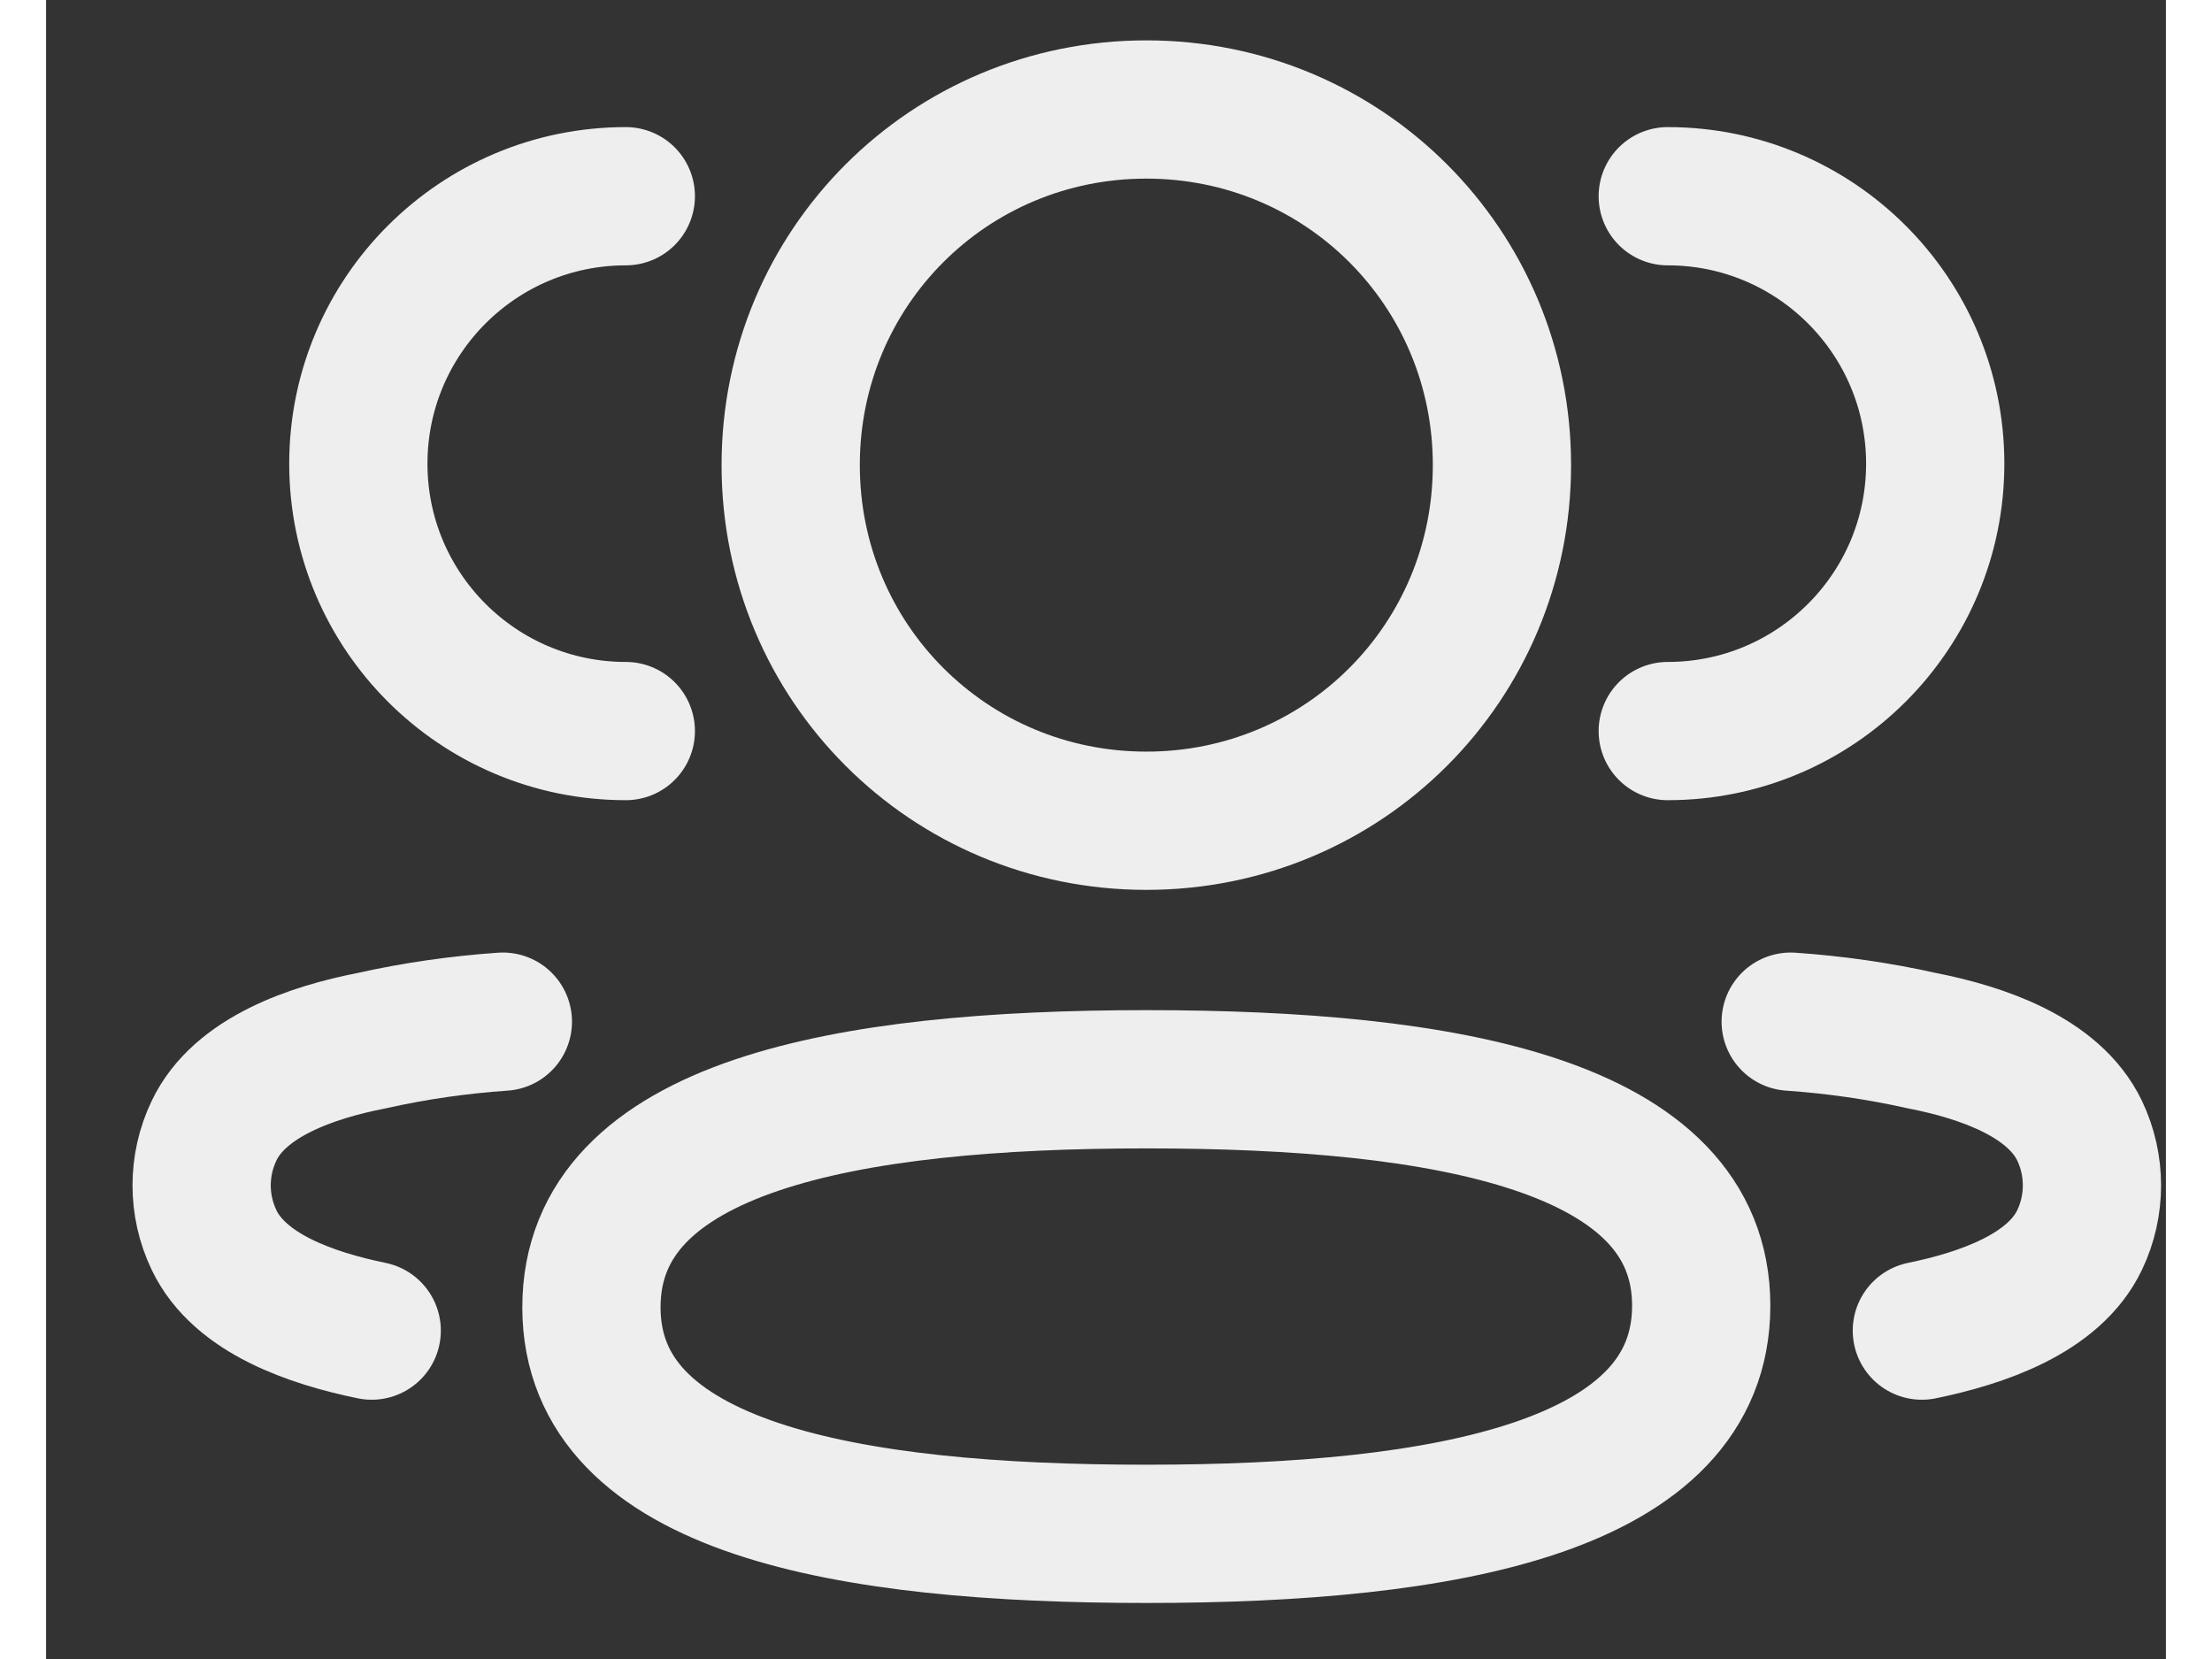 <svg width="20" height="15" viewBox="0 0 23 18" fill="none" xmlns="http://www.w3.org/2000/svg">
<rect x="0" y="0" width="23" height="18" fill="#333333" stroke="none"/>
<path d="M17.595 7.932C19.197 7.932 20.497 6.633 20.497 5.031C20.497 3.428 19.197 2.129 17.595 2.129" stroke="#EEEEEE" stroke-width="1.5" stroke-linecap="round" stroke-linejoin="round"/>
<path d="M18.929 11.085C19.408 11.118 19.883 11.186 20.352 11.291C21.003 11.418 21.785 11.685 22.064 12.269C22.242 12.643 22.242 13.079 22.064 13.453C21.786 14.037 21.003 14.303 20.352 14.437" stroke="#EEEEEE" stroke-width="1.5" stroke-linecap="round" stroke-linejoin="round"/>
<path d="M6.29 7.932C4.688 7.932 3.388 6.633 3.388 5.031C3.388 3.428 4.688 2.129 6.29 2.129" stroke="#EEEEEE" stroke-width="1.5" stroke-linecap="round" stroke-linejoin="round"/>
<path d="M4.956 11.085C4.477 11.118 4.002 11.186 3.533 11.291C2.882 11.418 2.099 11.685 1.822 12.269C1.643 12.643 1.643 13.079 1.822 13.453C2.099 14.037 2.882 14.303 3.533 14.437" stroke="#EEEEEE" stroke-width="1.5" stroke-linecap="round" stroke-linejoin="round"/>
<path fill-rule="evenodd" clip-rule="evenodd" d="M11.938 11.71C15.185 11.71 17.958 12.201 17.958 14.167C17.958 16.132 15.203 16.642 11.938 16.642C8.69 16.642 5.917 16.151 5.917 14.184C5.917 12.218 8.673 11.71 11.938 11.71Z" stroke="#EEEEEE" stroke-width="1.5" stroke-linecap="round" stroke-linejoin="round"/>
<path fill-rule="evenodd" clip-rule="evenodd" d="M11.938 8.905C9.796 8.905 8.079 7.188 8.079 5.046C8.079 2.904 9.796 1.188 11.938 1.188C14.079 1.188 15.796 2.904 15.796 5.046C15.796 7.188 14.079 8.905 11.938 8.905Z" stroke="#EEEEEE" stroke-width="1.5" stroke-linecap="round" stroke-linejoin="round"/>
</svg>
